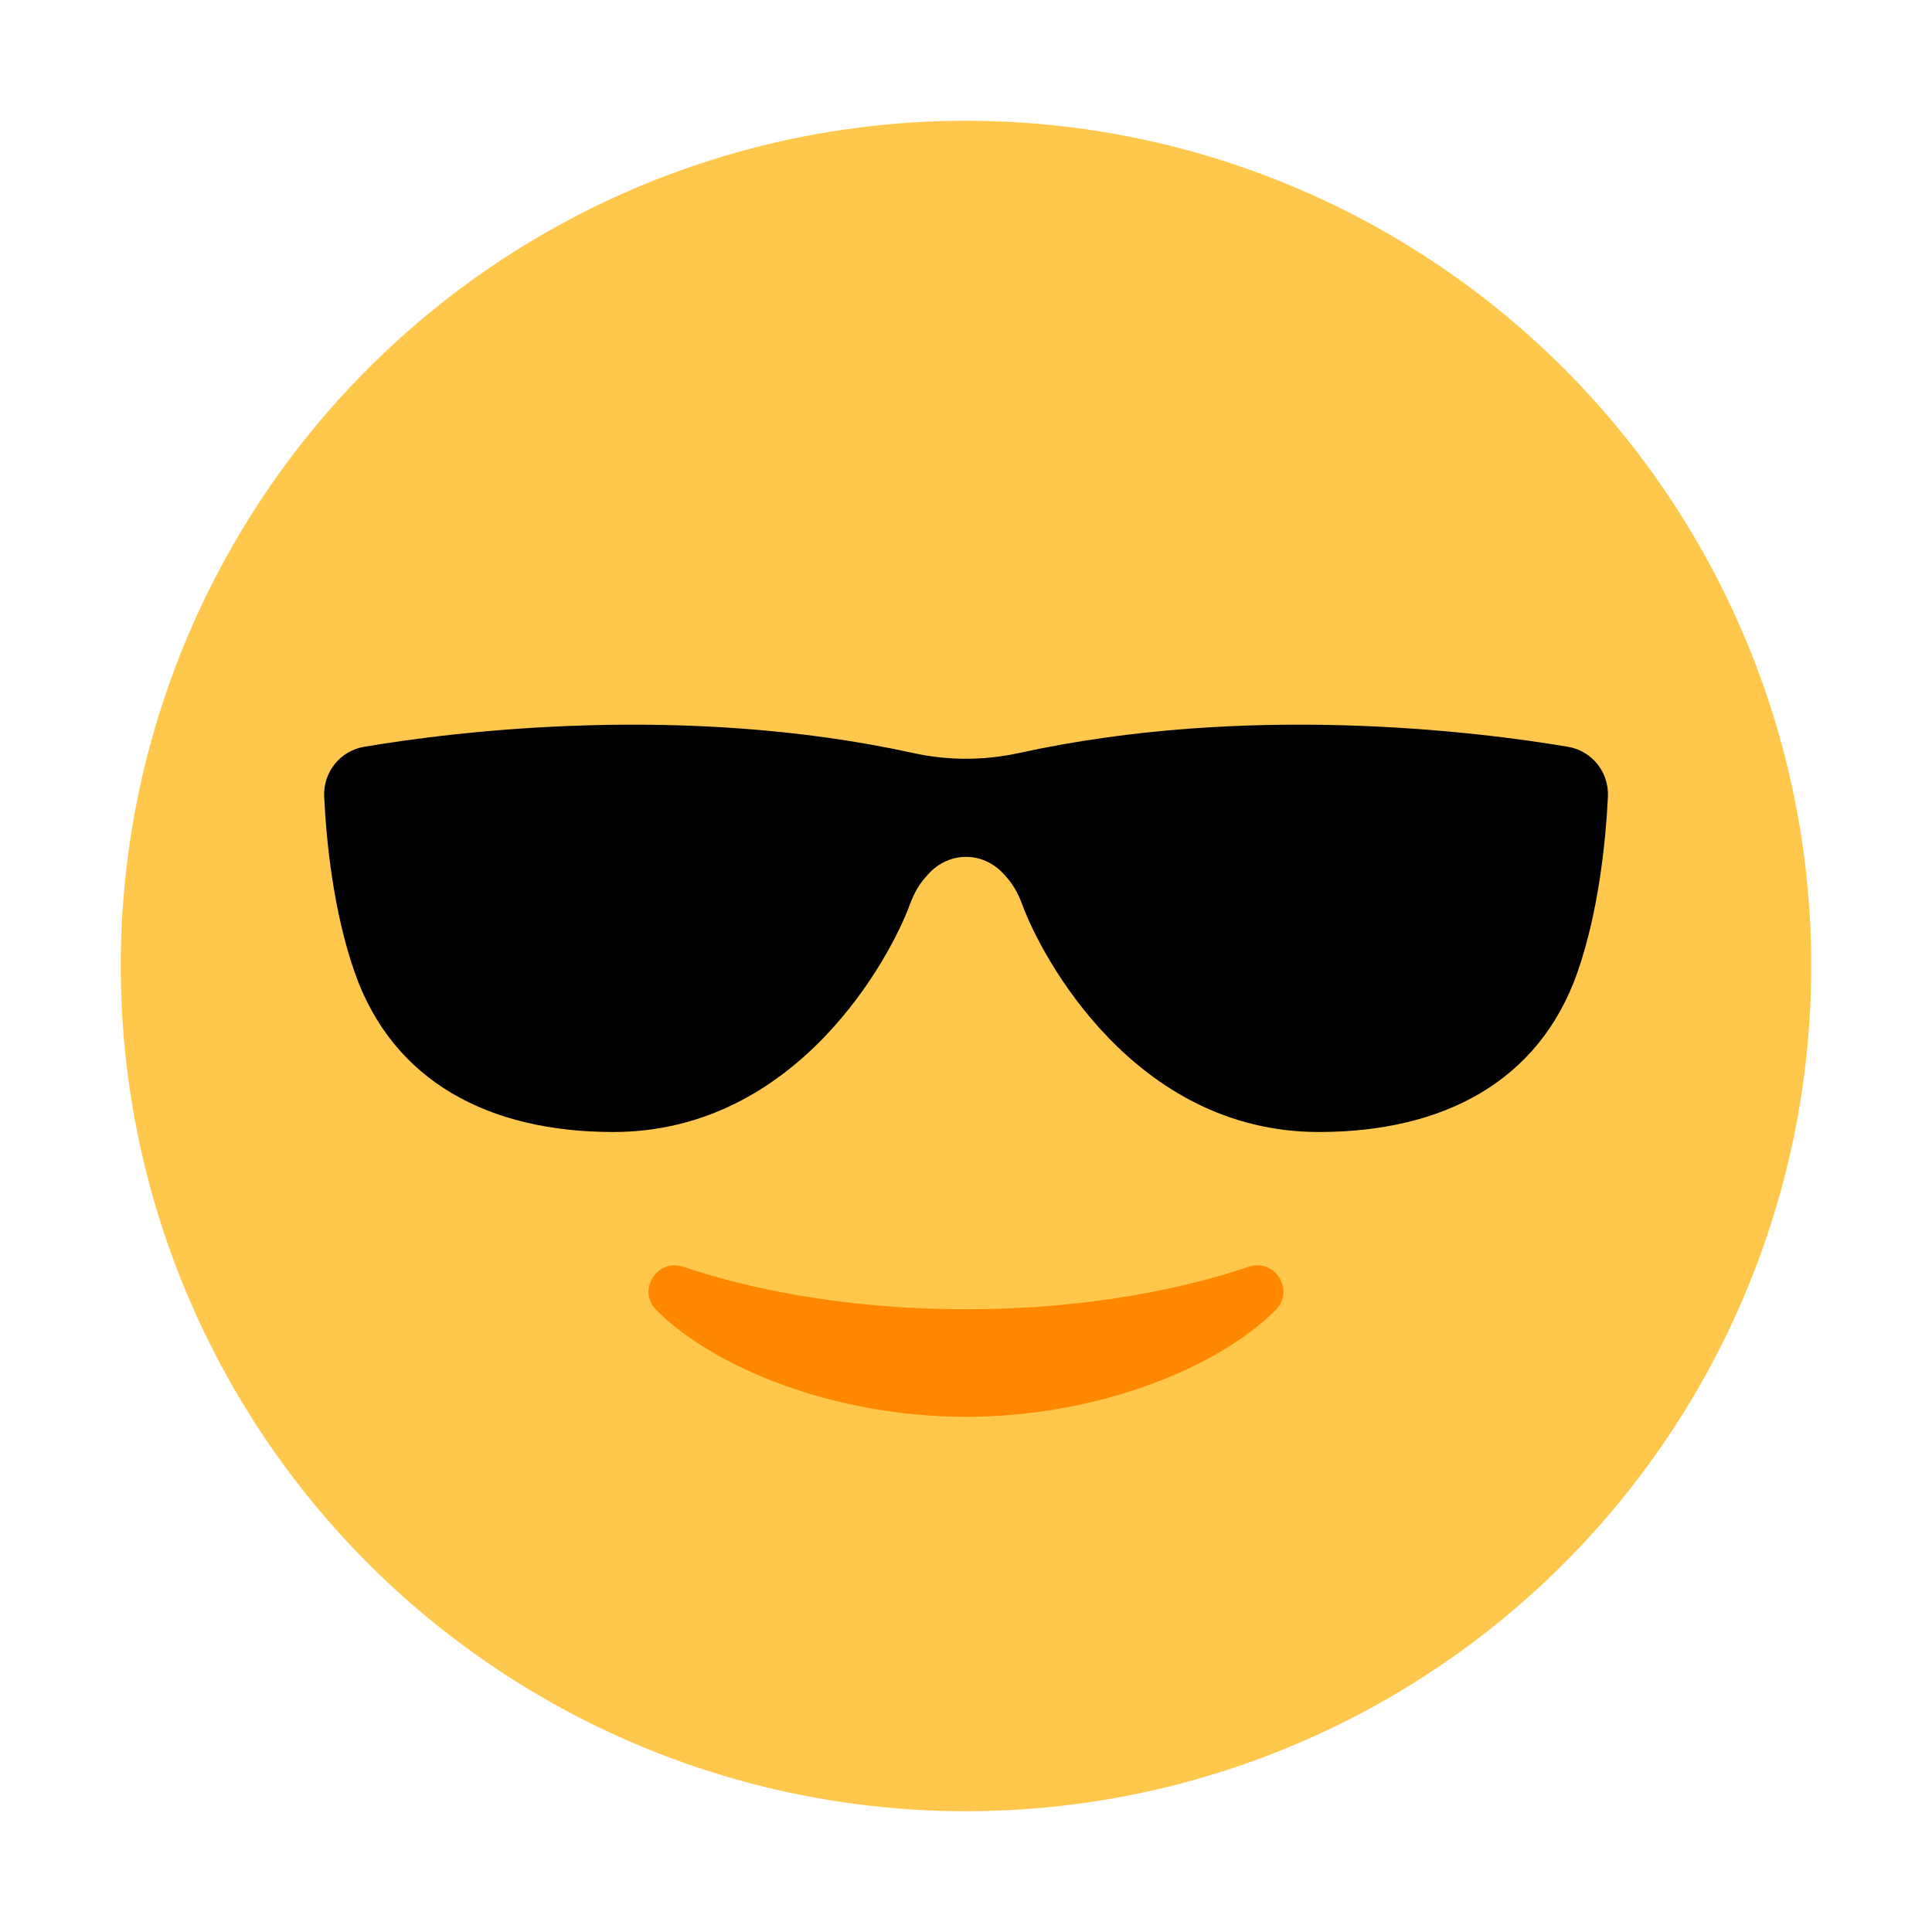 <?xml version="1.0" encoding="UTF-8"?><svg id="Layer_1" xmlns="http://www.w3.org/2000/svg" viewBox="0 0 40 40"><g><circle cx="20" cy="20" r="17.5" style="fill:#ffc84d;"/><path d="M20,17.741c-.337,0-.625,.163-.823,.405-.126,.136-.246,.324-.341,.585-.385,1.055-2.309,4.706-6.14,4.706-2.567,0-4.559-1.041-5.352-3.303-.445-1.269-.588-2.728-.632-3.635-.025-.509,.326-.953,.829-1.038,1.883-.317,6.625-.91,11.368,.13,.359,.079,.726,.118,1.092,.118,.366-0,.733-.04,1.092-.118,4.743-1.04,9.484-.447,11.368-.13,.503,.085,.854,.529,.829,1.038-.045,.908-.188,2.367-.632,3.635-.793,2.262-2.785,3.303-5.352,3.303-3.832,0-5.755-3.651-6.14-4.706-.095-.261-.215-.449-.341-.585-.198-.241-.486-.405-.822-.405Z"/><path d="M20,27.106c-2.681,0-4.668-.48-5.856-.879-.541-.182-.96,.489-.558,.894,1.183,1.189,3.674,2.213,6.413,2.213s5.23-1.024,6.413-2.213c.403-.405-.016-1.076-.558-.894-1.188,.399-3.174,.879-5.856,.879Z" style="fill:#f80;"/></g><rect width="40" height="40" style="fill:none;"/></svg>